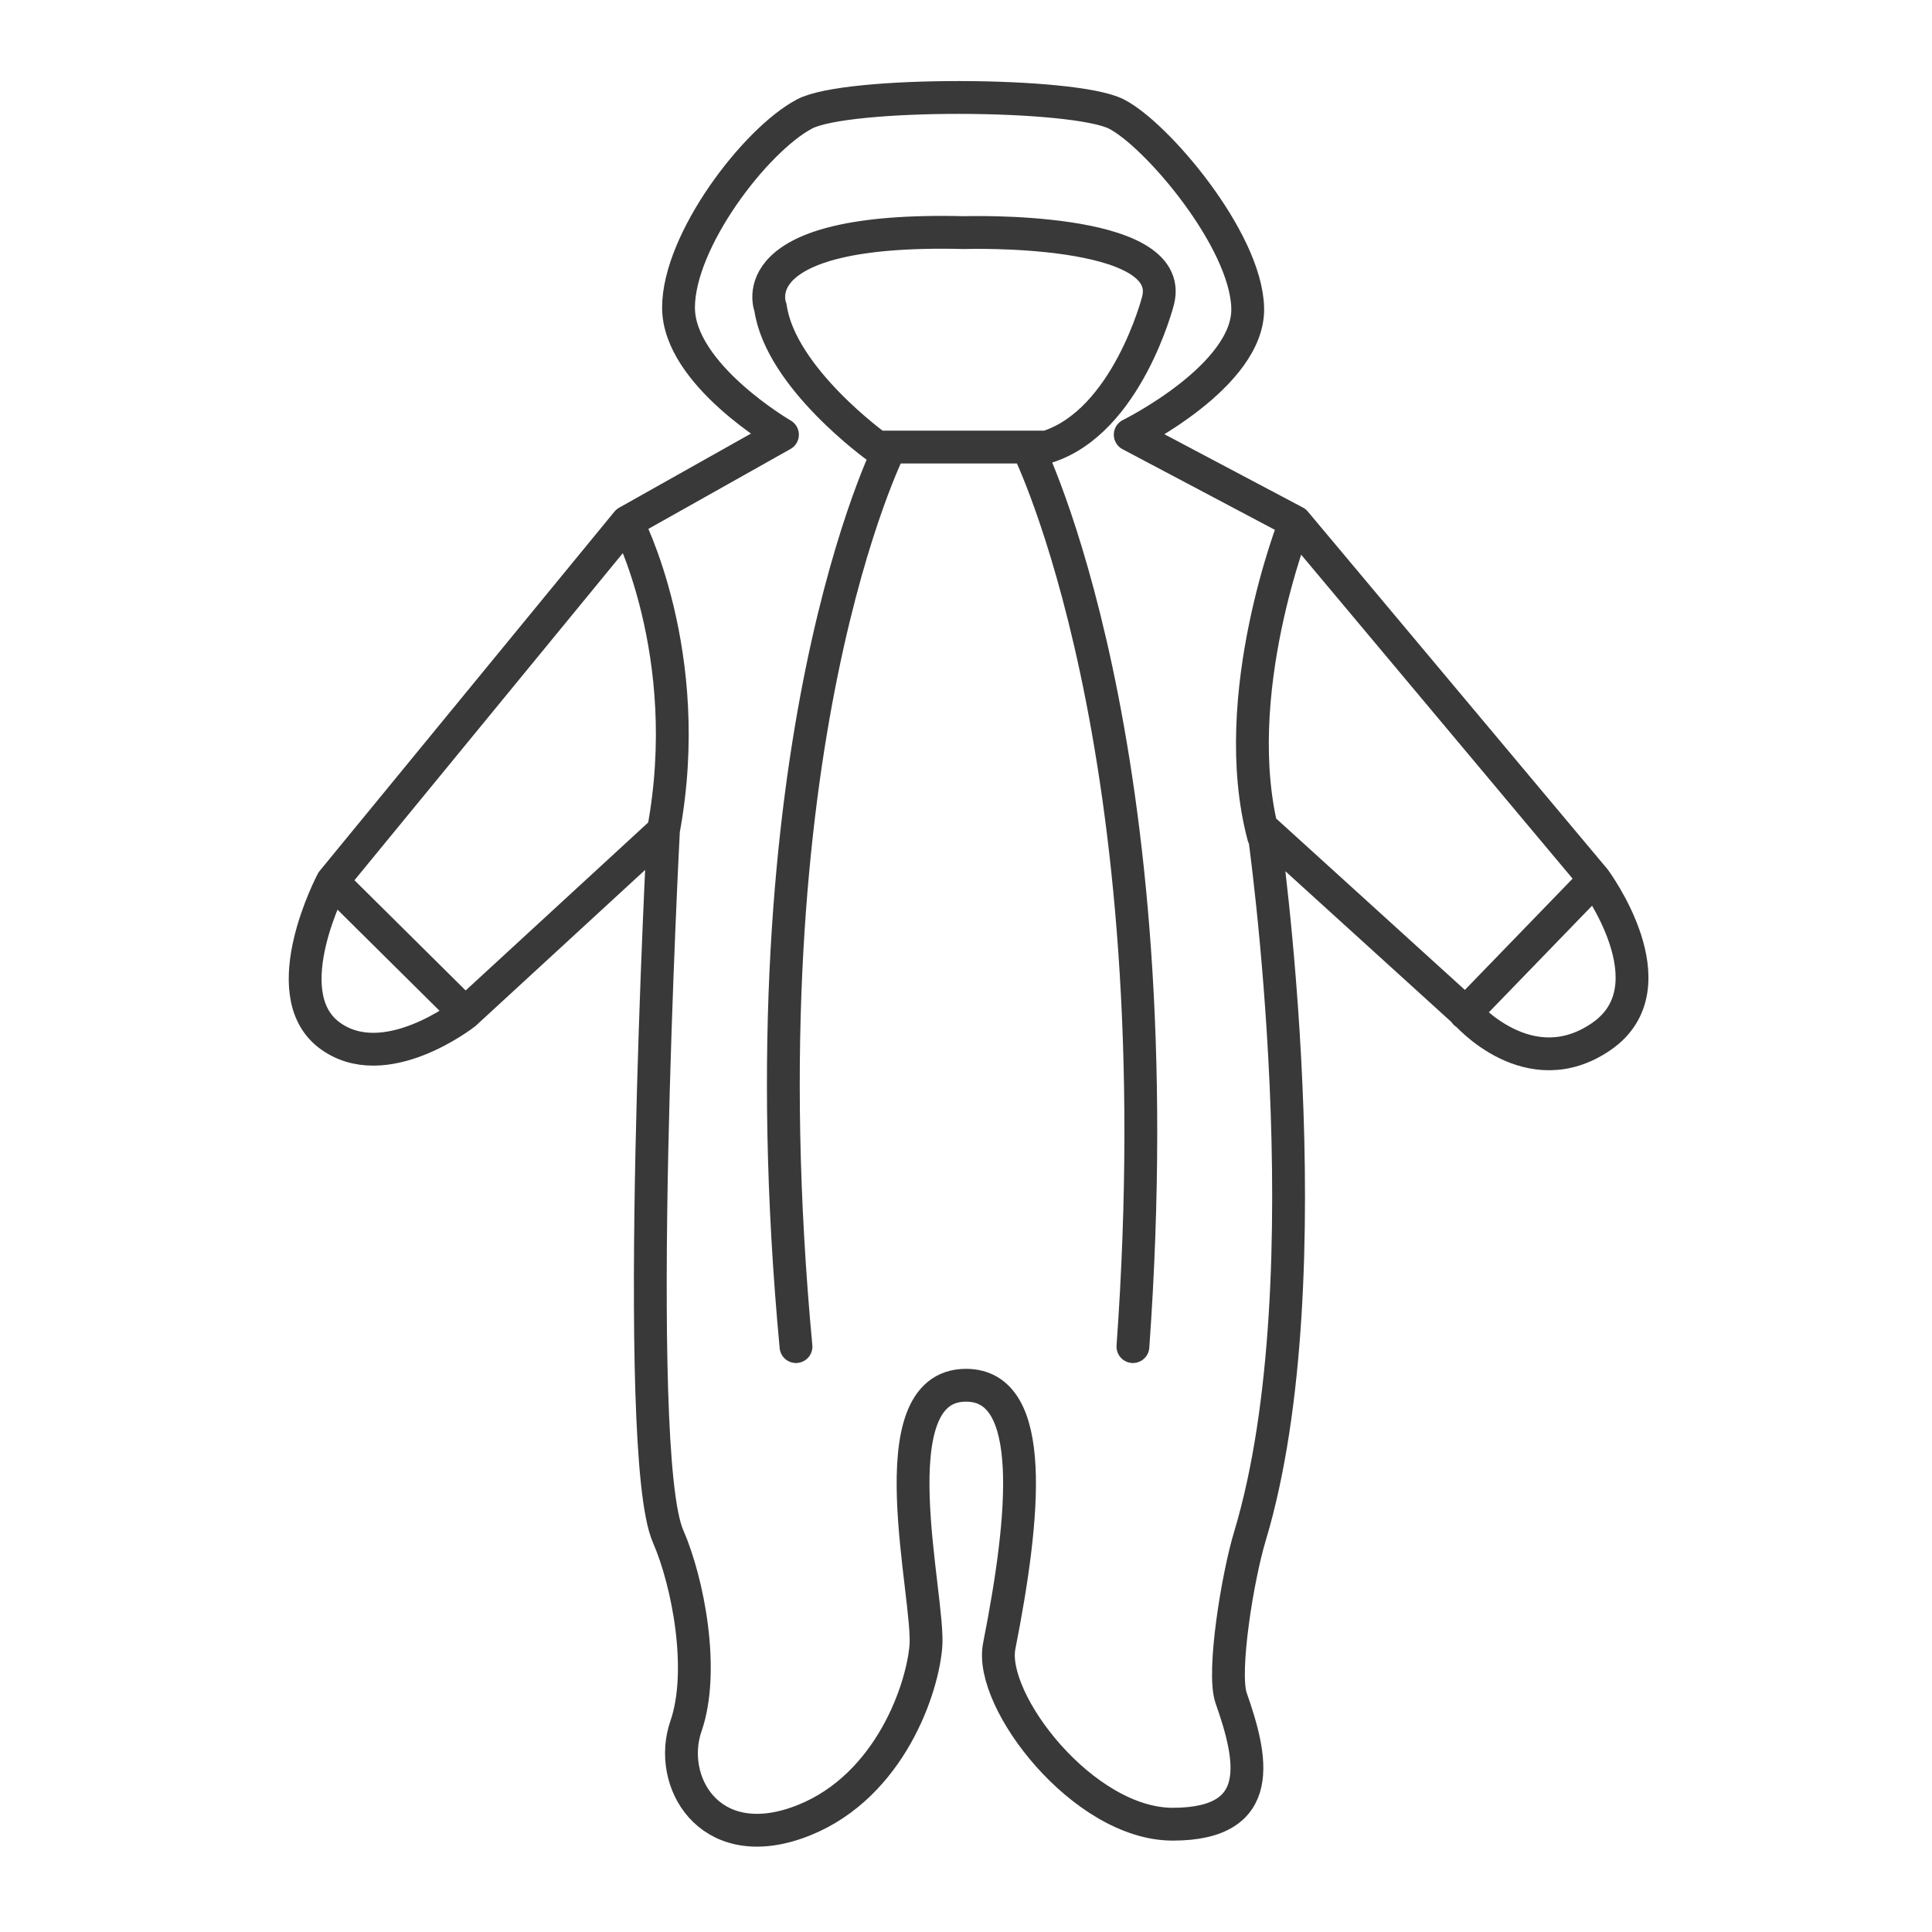 <?xml version="1.0" encoding="utf-8"?>
<!-- Generator: Adobe Illustrator 22.1.0, SVG Export Plug-In . SVG Version: 6.00 Build 0)  -->
<svg version="1.1" xmlns="http://www.w3.org/2000/svg" xmlns:xlink="http://www.w3.org/1999/xlink" x="0px" y="0px"
	 viewBox="0 0 500 500" style="enable-background:new 0 0 500 500;" xml:space="preserve">
<style type="text/css">
	.st0{fill:none;stroke:#393939;stroke-width:8.493;stroke-linecap:round;stroke-linejoin:round;stroke-miterlimit:10;}
	.st1{display:none;}
	.st2{display:inline;fill:none;stroke:#000000;stroke-width:2.923;stroke-miterlimit:10;}
	.st3{display:inline;}
	.st4{fill:none;stroke:#393939;stroke-width:2.813;stroke-linecap:round;stroke-linejoin:round;stroke-miterlimit:10;}
	.st5{fill:none;stroke:#393939;stroke-width:5.626;stroke-linejoin:round;stroke-miterlimit:10;}
	.st6{fill:none;stroke:#393939;stroke-width:7.327;stroke-linecap:round;stroke-linejoin:round;stroke-miterlimit:10;}
	.st7{fill:none;stroke:#393939;stroke-width:7.703;stroke-linecap:round;stroke-linejoin:round;stroke-miterlimit:10;}
	
		.st8{display:inline;fill:none;stroke:#393939;stroke-width:9.773;stroke-linecap:round;stroke-linejoin:round;stroke-miterlimit:10;}
	.st9{display:inline;fill:#393939;}
	.st10{fill:none;stroke:#020203;stroke-width:5.885;stroke-linecap:round;stroke-linejoin:round;stroke-miterlimit:10;}
	.st11{fill:none;stroke:#020203;stroke-width:5.885;stroke-miterlimit:10;}
	.st12{fill:none;stroke:#000000;stroke-width:5;stroke-linecap:round;stroke-linejoin:round;stroke-miterlimit:10;}
	
		.st13{display:inline;fill:none;stroke:#020203;stroke-width:5.885;stroke-linecap:round;stroke-linejoin:round;stroke-miterlimit:10;}
	.st14{display:inline;fill:none;stroke:#020203;stroke-width:5.885;stroke-miterlimit:10;}
	.st15{fill:#020203;}
	.st16{display:inline;fill:none;stroke:#000000;stroke-width:5;stroke-linecap:round;stroke-linejoin:round;stroke-miterlimit:10;}
	.st17{display:inline;fill:none;stroke:#000000;stroke-width:4;stroke-linecap:round;stroke-linejoin:round;stroke-miterlimit:10;}
	
		.st18{display:inline;fill:none;stroke:#000000;stroke-width:3.933;stroke-linecap:round;stroke-linejoin:round;stroke-miterlimit:10;}
	.st19{display:inline;fill:none;stroke:#020203;stroke-width:4;stroke-linecap:round;stroke-linejoin:round;stroke-miterlimit:10;}
	.st20{display:inline;fill:none;stroke:#3ABAC6;stroke-width:8;stroke-linecap:round;stroke-linejoin:round;stroke-miterlimit:10;}
	.st21{fill:none;stroke:#000000;stroke-width:8;stroke-linecap:round;stroke-linejoin:round;stroke-miterlimit:10;}
</style>
<g id="Fleeceoverall">
	<path class="st0" d="M86,228.1l76.3-93l40.2-22.6c0,0-26.9-15.6-26.9-32.9s19.8-43.3,32.6-50.1c10.9-5.8,69.6-5.6,80.7,0
		c10.3,5.2,33.5,32.4,34,50.1c0.6,17.6-30.4,32.9-30.4,32.9l42.7,22.6l77.5,92.5c0,0,20.5,27.6,1.8,40.6c-18.8,13-35.2-6.1-35.2-6.1
		L327,214.6c0,0,16.7,115.6-3.5,182.9c-3.2,10.5-7.2,35.2-4.9,41.9c5.4,15.4,9.5,32.7-15.1,32.7c-23.2,0-47.7-32-44.9-46.1
		c6.6-33.5,10-67.5-8.6-67.5c-23.7,0-9.2,55.2-10.4,67.8c-1.2,12.6-10.6,37.6-33.5,45.5c-22.9,7.9-33.4-11-28.6-25
		c5-14.3,0.6-37.3-4.6-49.2c-9.6-21.9-1.2-182.6-1.2-182.6l-51.4,47.3c0,0-20.9,16.4-35.2,5.5C70.8,256.8,86,228.1,86,228.1z
		 M171.7,214.9c8.5-45.8-9.4-79.8-9.4-79.8 M335.2,135.1c0,0-17.9,44.9-8.2,81.3 M230.4,115.7c0,0-39,76.6-24.4,232.8 M293.2,348.5
		c11.2-156.2-27.3-232.8-27.3-232.8 M270.9,115.7c20.8-6.5,28.8-37.9,28.8-37.9c5-19.4-50.2-17.6-50.2-17.6
		c-58.8-1.5-50.1,19.4-50.1,19.4c2.6,18.2,27.6,36.1,27.6,36.1H270.9z M86,228.1l34.3,34 M412.7,227.6l-33.5,34.6"/>
	<g class="st1">
		<path class="st2" d="M228.6,218.6l42.2-51.5l22.2-12.5c0,0-14.9-8.7-14.9-18.2c0-9.5,11.5-23.1,18-27.7c4.7-3.3,38.5-3.1,44.7,0
			c5.7,2.9,18.5,18,18.8,27.7c0.3,9.7-16.8,18.2-16.8,18.2l23.6,12.5l42.9,51.2c0,0,11.4,15.3,1,22.5s-19.5-3.4-19.5-3.4l-28.9-26.3
			c0,0,9.3,64-1.9,101.2c-1.8,5.8-4,19.5-2.7,23.2c3,8.5,5.3,18.1-8.4,18.1c-12.8,0-26.4-17.7-24.9-25.5c3.6-18.5,5.5-37.4-4.8-37.3
			c-13.1,0-5.1,30.5-5.8,37.5c-0.6,7-5.9,20.8-18.5,25.2c-12.7,4.4-18.5-6.1-15.8-13.8c2.8-7.9,0.4-20.6-2.6-27.2
			c-5.3-12.1-0.6-101-0.6-101l-28.4,26.1c0,0-11.6,9.1-19.5,3.1C220.2,234.5,228.6,218.6,228.6,218.6z"/>
		<path class="st2" d="M270.8,167.2c0,0,9.9,18.8,5.2,44.2"/>
		<path class="st2" d="M366.4,167.2c0,0-9.9,24.8-4.5,45"/>
		<path class="st2" d="M308.5,156.4c0,0-21.6,42.4-13.5,128.8"/>
		<path class="st2" d="M328.1,156.4c0,0,21.3,42.4,15.1,128.8"/>
		<path class="st2" d="M306.5,156.4c0,0-13.8-9.9-15.3-20c0,0-4.8-11.5,27.7-10.7c0,0,30.6-1,27.8,9.7c0,0-4.4,17.4-15.9,20.9H306.5
			z"/>
		<line class="st2" x1="228.6" y1="218.6" x2="247.6" y2="237.5"/>
		<line class="st2" x1="409.3" y1="218.4" x2="390.8" y2="237.5"/>
	</g>
</g>
<g id="Ulloverall" class="st1">
	<g class="st3">
		<path class="st4" d="M13.5,174.1L25.1,164l-4.2-5.5L148.8,54.5L199,37.5l8.4-10.3c0,0,20.1,9,43.6,9c19.6,0,40.8-9,40.8-9
			l11.3,11.3l48.4,17.8l126.3,102.3l-4.3,5.6l12.9,10l-27.6,33.7l-13.1-9.1l-4,5l-98.4-47.1l1.1,294.7l-7.8,0.7l0,18.2
			c0,0-14.3,2-25.5,2.6c-11.7,0.6-28.1-1.2-28.1-1.2l-2.3-19.1l-7.5-0.4c0,0-13.7-150.8-22.2-151.2c-8.6-0.5-24.8,151-24.8,151
			l-5.5,0.1l-3.3,19.6c0,0-15.9,1.4-28.6,1c-13.1-0.4-27.3-3-27.3-3l-0.7-19c0,0-6.5-0.4-6.5-0.5l2.5-294.6L56.2,204.8l-4.4-5.5
			L40,208L13.5,174.1z"/>
		<path class="st4" d="M226.2,452c0,0-23.1,0.6-36,0.4c-12.1-0.2-36-2.1-36-2.1"/>
		<line class="st4" x1="20.9" y1="158.4" x2="56.2" y2="204.8"/>
		<path class="st4" d="M199,37.5c0,0,23.7,14.3,52,14.3s52-13.4,52-13.4"/>
		<path class="st4" d="M273.3,452.2c0,0,23.9,0.6,36.4,0.5c13.7,0,34.9-1.4,34.9-1.4"/>
		<path class="st4" d="M148.8,54.5c0,0,7.8,21.6,8.8,47.4c0.6,17.6-0.7,53.7-0.7,53.7"/>
		<path class="st4" d="M351.6,56.2c0,0-7.8,21.6-8.8,47.4c-0.6,17.6,0.7,53.7,0.7,53.7"/>
		<line class="st4" x1="441.9" y1="203.7" x2="477.9" y2="158.5"/>
		<line class="st5" x1="251.1" y1="36.2" x2="251.1" y2="301"/>
		<polygon class="st6" points="251.1,38.2 243.7,58.8 258.4,58.8 		"/>
	</g>
	<g id="Lager_8" class="st3">
		<path class="st7" d="M13.5,174.1L25.1,164l-4.2-5.5L148.8,54.5L199,37.5l8.4-10.3c0,0,20.1,9,43.6,9c19.6,0,40.8-9,40.8-9
			l11.3,11.3l48.4,17.8l126.3,102.3l-4.3,5.6l12.9,10l-27.6,33.7l-13.1-9.1l-4,5l-98.4-47.1l1.1,294.7l-7.8,0.7l0,18.2
			c0,0-14.3,2-25.5,2.6c-11.7,0.6-28.1-1.2-28.1-1.2l-2.3-19.1l-7.5-0.4c0,0-13.7-150.8-22.2-151.2c-8.6-0.5-24.8,151-24.8,151
			l-5.5,0.1l-3.3,19.6c0,0-15.9,1.4-28.6,1c-13.1-0.4-27.3-3-27.3-3l-0.7-19c0,0-6.5-0.4-6.5-0.5l2.5-294.6L56.2,204.8l-4.4-5.5
			L40,208L13.5,174.1z M154.3,450.2c0,0,23.9,1.9,36,2.1c12.9,0.2,36-0.4,36-0.4 M20.9,158.4l35.3,46.4 M199,37.5
			c0,0,23.7,14.3,52,14.3s52-13.4,52-13.4 M273.3,452.2c0,0,23.9,0.6,36.4,0.5c13.7,0,34.9-1.4,34.9-1.4 M156.8,155.6
			c0,0,1.3-36.1,0.7-53.7c-0.9-25.8-8.8-47.4-8.8-47.4 M351.6,56.2c0,0-7.8,21.6-8.8,47.4c-0.6,17.6,0.7,53.7,0.7,53.7 M441.9,203.7
			l36-45.2 M251.1,36.2l0,264.8 M251.1,38.2l-7.3,20.6h14.7L251.1,38.2z"/>
	</g>
</g>
<g id="Body" class="st1">
	<path class="st8" d="M4.8,302.3L125.6,82.9l5.1-4l53.3-41.1h131.3l58.4,45.1l120.8,219.4l-44.7,31.6l-96.3-146.8
		c0,0,0.6,158.8,0.5,161c-0.1,2.2-12.6,98-101.9,98s-108.3-92-108.3-90.5c0,4.7,1.7-167.8,1.7-167.8L52.1,333.9L4.8,302.3z
		 M318.7,40.4c0,0-151.8,96.8-151.8,146.7c0,9.4,0,146.8,0,146.8l0,6.2 M354,326.3c0,0-57.9,26-61.9,78c-1.7,22.7,5.6,30,5.6,30
		 M180.5,40.4l63.4,53.7 M201.2,432.9c0,0,6.3-5.9,4.6-28.6c-4-52-61.9-78-61.9-78 M205.4,400.2h86.5 M145.4,201.5
		c0,0,10.6-87.9-14.7-122.5 M368.8,78.9c-25.3,34.6-14.7,122.5-14.7,122.5"/>
	<circle class="st9" cx="275.4" cy="413.8" r="4.1"/>
	<circle class="st9" cx="221.4" cy="413.8" r="4.1"/>
</g>
<g id="Tröja_randig" class="st1">
	<g class="st3">
		<path class="st10" d="M127.5,301.1l63.8-121.5l36.5-14c0,0-2.4,20,22.3,20s23.1-20,23.1-20l32.9,11.6l66.6,123.9l-22.7,14.4
			l-48.1-85.4l0.4,97.8H195.3l2.4-98.2l-47.3,85.4L127.5,301.1z"/>
		<path class="st11" d="M275.9,166.4"/>
		<line class="st11" x1="273.1" y1="165.5" x2="227.7" y2="165.5"/>
		<line class="st11" x1="191.3" y1="179.6" x2="232.4" y2="179.6"/>
		<line class="st11" x1="267.8" y1="179.6" x2="307.2" y2="179.6"/>
		<line class="st11" x1="180.4" y1="200.2" x2="318.3" y2="200.2"/>
		<line class="st11" x1="169.3" y1="221.3" x2="329.7" y2="221.3"/>
		<line class="st11" x1="157.8" y1="243.3" x2="190.1" y2="243.3"/>
		<line class="st11" x1="197.3" y1="243.3" x2="302.8" y2="243.3"/>
		<line class="st11" x1="310.2" y1="243.3" x2="341.5" y2="243.3"/>
		<line class="st11" x1="146.4" y1="265.1" x2="178.1" y2="265.1"/>
		<line class="st11" x1="196.8" y1="265.1" x2="302.9" y2="265.1"/>
		<line class="st11" x1="322.4" y1="265.1" x2="352.7" y2="265.1"/>
		<line class="st11" x1="134.8" y1="287.2" x2="165.8" y2="287.2"/>
		<line class="st11" x1="196.3" y1="287.2" x2="303" y2="287.2"/>
		<line class="st11" x1="334.9" y1="287.2" x2="365.1" y2="287.2"/>
		<line class="st11" x1="139.6" y1="308.5" x2="154" y2="308.5"/>
		<line class="st11" x1="195.7" y1="308.5" x2="302.8" y2="308.5"/>
		<line class="st11" x1="346.9" y1="308.5" x2="362.1" y2="308.5"/>
	</g>
</g>
<g id="Tröja" class="st1">
	<path class="st12" d="M137.9,294.2l57.2-110.1c6.8-11.8,36.5-16.4,36.5-16.4h44.6c0,0,28.6,4.6,35.8,16.4l57.5,110.1l-20.9,14.5
		l-43.8-77.1l1.1,88.5H202.7v-88.5l-43.8,76.7L137.9,294.2z M232,167.7c1.2,10.9,9.5,17.7,22,17.7c12.5,0,20.9-6.7,22-17.6"/>
	<path class="st13" d="M124.3,301.1l63.8-121.5l36.5-14c0,0-2.4,20,22.3,20s23.1-20,23.1-20l32.9,11.6l66.6,123.9l-22.7,14.4
		l-48.1-85.4L299,328H192.1l2.4-98.2l-47.3,85.4L124.3,301.1z"/>
	<path class="st14" d="M272.8,166.4"/>
	<line class="st14" x1="269.9" y1="165.6" x2="224.6" y2="165.6"/>
	<circle class="st15" cx="249.1" cy="198.3" r="3.3"/>
	<circle class="st15" cx="249" cy="211.4" r="3.3"/>
	<path class="st16" d="M257.6,232.6c0,0,1.3,9.9,14.1,9.9c12.4,0,13.3-9.9,13.3-9.9v-18.5h-27.4V232.6z"/>
</g>
<g id="Sweatshirt" class="st1">
	<path class="st12" d="M137.9,294.2l57.2-110.1c6.8-11.8,36.5-16.4,36.5-16.4h44.6c0,0,28.6,4.6,35.8,16.4l57.5,110.1l-20.9,14.5
		l-43.8-77.1l1.1,88.5H202.7v-88.5l-43.8,76.7L137.9,294.2z M232,167.7c1.2,10.9,9.5,17.7,22,17.7c12.5,0,20.9-6.7,22-17.6"/>
	<path class="st13" d="M125.9,301.1l63.8-121.5l36.5-14c0,0-2.4,20,22.3,20s23.1-20,23.1-20l32.9,11.6l66.6,123.9l-22.7,14.4
		l-48.1-85.4l0.4,97.8H193.7l2.4-98.2l-47.3,85.4L128,302.4L125.9,301.1z"/>
	<path class="st14" d="M274.8,166.4"/>
	<line class="st14" x1="271.9" y1="165.6" x2="226.6" y2="165.6"/>
	<circle class="st15" cx="249.1" cy="198.3" r="3.3"/>
	<circle class="st15" cx="249" cy="211.4" r="3.3"/>
	<polygon class="st17" points="238.6,185 248.4,195.4 258.3,185 	"/>
	<rect x="195.3" y="328" class="st18" width="104" height="10.3"/>
	<polygon class="st19" points="122.9,309 127.6,302.4 146.1,313.8 141.7,320.6 	"/>
	<polygon class="st19" points="373.4,309 368.7,302.4 350.2,313.8 354.6,320.7 	"/>
</g>
<g id="Regnjacka" class="st1">
	<g>
		<path class="st20" d="M326.2,244.3v97.2h36.6v-97.2l-27.5-56.4l-36.6-14.7c0,0,10.7-2.3,11.1-11.7c0.5-12-11.1-14.3-11.1-14.3
			s-21.5-5-42.9-5c-21.7,0-43.5,5-43.5,5s-9.4,3-9.4,14.3c0,11.3,9.4,12.5,9.4,12.5l-38.9,15.8L147,241.1v100.4h38.5l0.6-97.2"/>
		<polyline class="st20" points="326.2,341.5 326.2,364.1 185.2,364.1 185.5,341.5 		"/>
		<polyline class="st20" points="255.8,364.1 255.8,212.8 285.5,174.7 298.7,173.2 298.7,233.5 		"/>
		<polyline class="st20" points="255.8,212.8 226.1,174.7 212.3,173.9 212.3,233.5 		"/>
		<polyline class="st20" points="186.6,268.6 215.3,268.6 215.3,338.4 187.6,338.4 		"/>
		<line class="st20" x1="185.7" y1="298.4" x2="215.3" y2="298.4"/>
		<polyline class="st20" points="324.9,268.6 296.2,268.6 296.2,338.4 324,338.4 		"/>
		<line class="st20" x1="325.8" y1="298.4" x2="296.2" y2="298.4"/>
	</g>
	<g id="Lager_10" class="st3">
		<path class="st21" d="M186.1,244.3l-0.6,97.2H149v-99.9c0-0.3,0.1-0.6,0.2-0.9l25.9-50.2c0.2-0.4,0.6-0.7,1-0.9l36.2-15.6
			c0,0-9.4-1.1-9.4-12.5c0-11.3,9.4-14.3,9.4-14.3s21.7-5,43.5-5c21.5,0,42.9,5,42.9,5s11.6,2.4,11.1,14.3
			c-0.4,9.4-11.1,11.7-11.1,11.7l35.9,14.4c0.5,0.2,0.8,0.5,1.1,1l27,55.3c0.1,0.3,0.2,0.6,0.2,0.9v96.7h-36.6v-97.2 M185.5,341.5
			l-0.3,22.6h141v-22.6 M298.7,233.5v-60.4l-13.2,1.5l-29.7,38.1v151.3 M255.8,212.8l-29.7-38.1l-13.8-0.8v59.6 M187.6,338.4h27.7
			v-69.8h-28.7 M185.7,298.4h29.6 M324.9,268.6h-28.7v69.8H324 M296.2,298.4h29.6"/>
	</g>
</g>
</svg>
